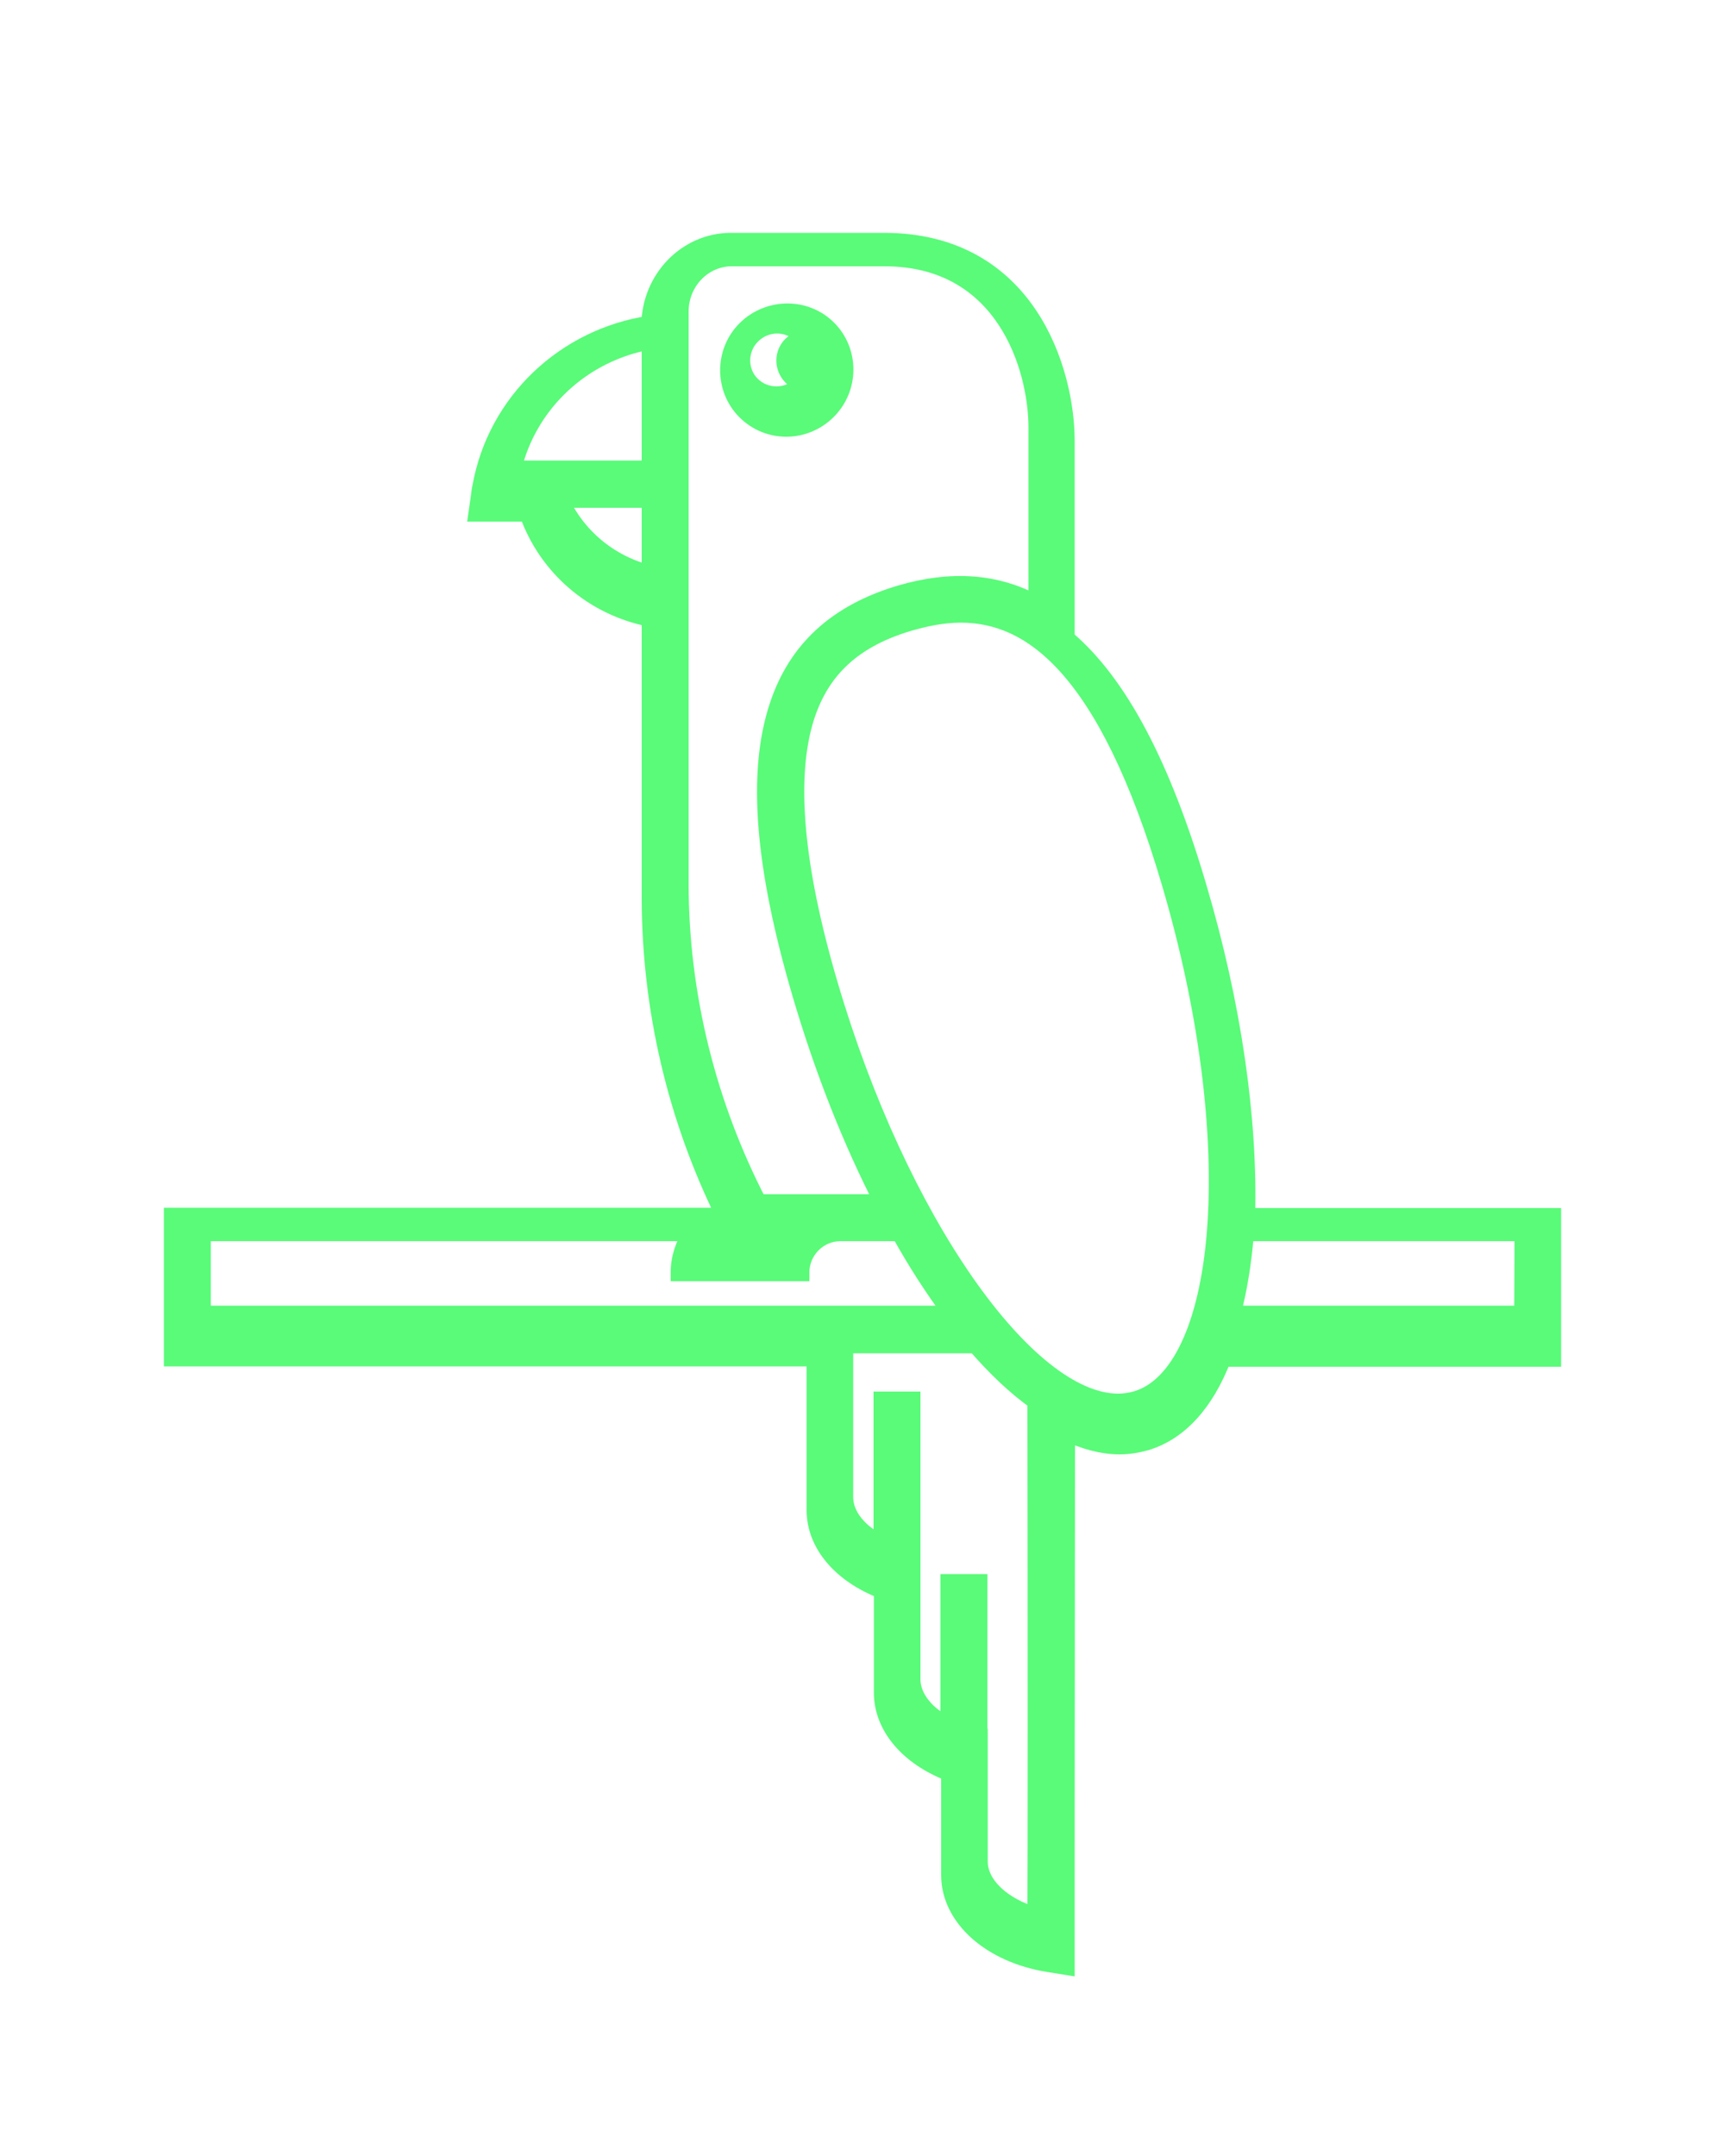 <?xml version="1.0" encoding="utf-8"?>
<!-- Generator: Adobe Illustrator 25.0.0, SVG Export Plug-In . SVG Version: 6.00 Build 0)  -->
<svg version="1.1" id="Layer_1" xmlns="http://www.w3.org/2000/svg" xmlns:xlink="http://www.w3.org/1999/xlink" x="0px" y="0px"
	 viewBox="0 0 500 625" style="enable-background:new 0 0 500 625;" xml:space="preserve">
<style type="text/css">
	.st0{fill:#59FB79;stroke:#59FB79;stroke-width:5;stroke-miterlimit:10;}
</style>
<path class="st0" d="M-275.2,107.3c0-9.3-7.5-16.9-16.7-16.9s-16.7,7.6-16.7,16.9s7.5,16.9,16.7,16.9S-275.2,116.6-275.2,107.3z
	 M-306.2,107.3c0-5.6,4.5-10.2,10.1-10.2c0.5,0,1,0.1,1.5,0.1c-0.9,1.1-1.5,2.5-1.5,4.1c0,3.5,2.8,6.4,6.4,6.4
	c1.4,0,2.7-0.5,3.7-1.2c0,0.3,0,0.5,0,0.8c0,5.6-4.5,10.2-10.1,10.2C-301.7,117.5-306.2,112.9-306.2,107.3z"/>
<path class="st0" d="M-158.7,352.6c0.8-28.1-4-61.5-14-95.3c-10.4-35.4-23-59.3-38.3-72.2c0-31.9,0-53.6,0-57.3
	c0-20-11-57.8-52.8-57.8h-44.5c-12.8,0.1-23.1,10.9-23.3,24c-24.6,3.7-44.6,22.4-49,47.2c-0.2,0.8-0.3,1.7-0.4,2.6l-0.7,4.9h14.7
	c5.5,15.7,19,27.3,35.5,30.5V260c0,32.4,7.5,64.1,21.6,92.6H-470v41h186.3v44.2c0,9.8,7.5,18.6,19.5,23.2v29.7
	c0,9.8,7.5,18.6,19.5,23.2v29.7c0,12.3,11.8,22.9,28.7,25.6l5,0.8v-5.1c0-1.7,0-68.6,0.1-149.7c5.3,2.5,10.4,3.9,15.4,3.9
	c2.6,0,5.1-0.4,7.6-1.1c9.7-2.9,17.3-11.3,22.3-24.3H-70v-41h-88.7V352.6z M-331.5,166.4c-11.7-2.8-21.4-10.9-26.2-21.7h26.2V166.4z
	 M-331.5,136h-39.9c4.6-19.3,20.4-33.8,39.9-37.2V136z M-322.9,256V90.3c0-8.5,6.6-15.5,14.8-15.6h44.5c35,0,44.2,32.2,44.2,49.2
	c0,3.5,0,22.7,0,51.3c-11.7-6.5-24.9-7.4-39.8-3c-18.3,5.5-29.9,16.1-35.3,32.5c-6.4,19.3-4.2,46.5,6.6,83.3
	c6.6,22.5,14.8,43,23.9,60.7h-36.2C-314.9,320.3-322.9,288.5-322.9,256z M-461.4,381v-23.7h142c-2.3,3.3-3.7,7.3-3.7,11.6h8.6
	c0-5.1,3.3-9.5,7.9-11c-2,3.2-3.2,7-3.2,11h8.6c0-5.1,3.3-9.5,7.9-11c-2,3.2-3.2,7-3.2,11h8.6c0-6.4,5.2-11.6,11.5-11.6h17.2
	c4.9,8.8,10,16.7,15.3,23.7H-461.4z M-219.7,555.5c-9.8-2.9-16.5-9.1-16.5-15.9v-36h-0.1v-44.8h-8.6v41.7
	c-6.7-3.3-10.8-8.4-10.8-13.7v-80.9h-8.6v41.8c-6.8-3.3-10.9-8.4-10.9-13.7v-44.2h38c5.8,6.7,11.7,12.3,17.5,16.4
	C-219.6,476.6-219.6,537.5-219.7,555.5z M-167.7,357.4c-2.2,27-10.5,44.6-22.8,48.3c-1.7,0.5-3.5,0.8-5.4,0.8
	c-26.6,0-63.6-52.6-83.7-121c-10.2-34.6-12.4-60.8-6.7-78.1c4.5-13.6,13.9-22.2,29.6-26.9c4.8-1.4,9.9-2.5,15.2-2.5
	c19.9,0,42.1,14.7,60.7,77.9C-170,292.5-165.4,328.6-167.7,357.4z M-78.6,381h-84.3c1.8-6.8,3.1-14.4,3.8-22.9c0-0.3,0-0.5,0.1-0.8
	h80.5L-78.6,381L-78.6,381z"/>
<path class="st0" d="M239.9,119.1c6.6-6.6,6.6-17.3,0.1-23.8c-6.5-6.5-17.2-6.4-23.8,0.1s-6.6,17.3-0.1,23.8
	C222.7,125.8,233.3,125.7,239.9,119.1z M218,97.2c4-4,10.4-4,14.4-0.1c0.4,0.4,0.6,0.8,1,1.1c-1.4,0.1-2.8,0.7-4,1.8
	c-2.5,2.5-2.5,6.5,0,9.1c1,1,2.3,1.6,3.5,1.8c-0.2,0.2-0.4,0.4-0.6,0.6c-4,4-10.4,4-14.4,0.1S214,101.1,218,97.2z"/>
<path class="st0" d="M361.3,352.6c0.8-28.1-4-61.5-14-95.3c-10.4-35.4-23-59.3-38.3-72.2c0-31.9,0-53.6,0-57.3
	c0-20-11-57.8-52.8-57.8h-44.5c-12.8,0.1-23.1,10.9-23.3,24c-24.6,3.7-44.6,22.4-49,47.2c-0.2,0.8-0.3,1.7-0.4,2.6l-0.7,4.9H153
	c5.5,15.7,19,27.3,35.5,30.5V260c0,32.4,7.5,64.1,21.6,92.6H50v41h186.3v44.2c0,9.8,7.5,18.6,19.5,23.2v29.7
	c0,9.8,7.5,18.6,19.5,23.2v29.7c0,12.3,11.8,22.9,28.7,25.6l5,0.8v-5.1c0-1.7,0-68.6,0.1-149.7c5.3,2.5,10.4,3.9,15.4,3.9
	c2.6,0,5.1-0.4,7.6-1.1c9.7-2.9,17.3-11.3,22.3-24.3H450v-41h-88.7V352.6z M188.5,166.4c-11.7-2.8-21.4-10.9-26.2-21.7h26.2V166.4z
	 M188.5,136h-39.9c4.6-19.3,20.4-33.8,39.9-37.2V136z M197.1,256V90.3c0-8.5,6.6-15.5,14.8-15.6h44.5c35,0,44.2,32.2,44.2,49.2
	c0,3.5,0,22.7,0,51.3c-11.7-6.5-24.9-7.4-39.8-3c-18.3,5.5-29.9,16.1-35.3,32.5c-6.4,19.3-4.2,46.5,6.6,83.3
	c6.6,22.5,14.8,43,23.9,60.7h-36.2C205.1,320.3,197.1,288.5,197.1,256z M58.6,381v-23.7h142c-2.3,3.3-3.7,7.3-3.7,11.6h8.6
	c0-5.1,3.3-9.5,7.9-11c-2,3.2-3.2,7-3.2,11h8.6c0-5.1,3.3-9.5,7.9-11c-2,3.2-3.2,7-3.2,11h8.6c0-6.4,5.2-11.6,11.5-11.6h17.2
	c4.9,8.8,10,16.7,15.3,23.7H58.6z M300.3,555.5c-9.8-2.9-16.5-9.1-16.5-15.9v-36h-0.1v-44.8h-8.6v41.7c-6.7-3.3-10.8-8.4-10.8-13.7
	v-80.9h-8.6v41.8c-6.8-3.3-10.9-8.4-10.9-13.7v-44.2h38c5.8,6.7,11.7,12.3,17.5,16.4C300.4,476.6,300.4,537.5,300.3,555.5z
	 M352.3,357.4c-2.2,27-10.5,44.6-22.8,48.3c-1.7,0.5-3.5,0.8-5.4,0.8c-26.6,0-63.6-52.6-83.7-121c-10.2-34.6-12.4-60.8-6.7-78.1
	c4.5-13.6,13.9-22.2,29.6-26.9c4.8-1.4,9.9-2.5,15.2-2.5c19.9,0,42.1,14.7,60.7,77.9C350,292.5,354.6,328.6,352.3,357.4z M441.4,381
	h-84.3c1.8-6.8,3.1-14.4,3.8-22.9c0-0.3,0-0.5,0.1-0.8h80.5L441.4,381L441.4,381z"/>
<path class="st0" d="M736.3,119.1c6.6,6.6,17.3,6.6,23.8,0.1s6.4-17.2-0.1-23.8s-17.3-6.6-23.8-0.1S729.7,112.5,736.3,119.1z
	 M758.2,97.2c4,4,4,10.4,0.1,14.4c-0.4,0.4-0.8,0.6-1.1,1c-0.1-1.4-0.7-2.8-1.8-4c-2.5-2.5-6.5-2.5-9.1,0c-1,1-1.6,2.3-1.8,3.5
	c-0.2-0.2-0.4-0.4-0.6-0.6c-4-4-4-10.4-0.1-14.4C747.8,93.2,754.3,93.2,758.2,97.2z"/>
<path class="st0" d="M881.3,352.6c0.8-28.1-4-61.5-14-95.3c-10.4-35.4-23-59.3-38.3-72.2c0-31.9,0-53.6,0-57.3
	c0-20-11-57.8-52.8-57.8h-44.5c-12.8,0.1-23.1,10.9-23.3,24c-24.6,3.7-44.6,22.4-49,47.2c-0.2,0.8-0.3,1.7-0.4,2.6l-0.7,4.9H673
	c5.5,15.7,19,27.3,35.5,30.5V260c0,32.4,7.5,64.1,21.6,92.6H570v41h186.3v44.2c0,9.8,7.5,18.6,19.5,23.2v29.7
	c0,9.8,7.5,18.6,19.5,23.2v29.7c0,12.3,11.8,22.9,28.7,25.6l5,0.8v-5.1c0-1.7,0-68.6,0.1-149.7c5.3,2.5,10.4,3.9,15.4,3.9
	c2.6,0,5.1-0.4,7.6-1.1c9.7-2.9,17.3-11.3,22.3-24.3H970v-41h-88.7V352.6z M708.5,166.4c-11.7-2.8-21.4-10.9-26.2-21.7h26.2V166.4z
	 M708.5,136h-39.9c4.6-19.3,20.4-33.8,39.9-37.2V136z M717.1,256V90.3c0-8.5,6.6-15.5,14.8-15.6h44.5c35,0,44.2,32.2,44.2,49.2
	c0,3.5,0,22.7,0,51.3c-11.7-6.5-24.9-7.4-39.8-3c-18.3,5.5-29.9,16.1-35.3,32.5c-6.4,19.3-4.2,46.5,6.6,83.3
	c6.6,22.5,14.8,43,23.9,60.7h-36.2C725.1,320.3,717.1,288.5,717.1,256z M578.6,381v-23.7h142c-2.3,3.3-3.7,7.3-3.7,11.6h8.6
	c0-5.1,3.3-9.5,7.9-11c-2,3.2-3.2,7-3.2,11h8.6c0-5.1,3.3-9.5,7.9-11c-2,3.2-3.2,7-3.2,11h8.6c0-6.4,5.2-11.6,11.5-11.6h17.2
	c4.9,8.8,10,16.7,15.3,23.7H578.6z M820.3,555.5c-9.8-2.9-16.5-9.1-16.5-15.9v-36h-0.1v-44.8h-8.6v41.7c-6.7-3.3-10.8-8.4-10.8-13.7
	v-80.9h-8.6v41.8c-6.8-3.3-10.9-8.4-10.9-13.7v-44.2h38c5.8,6.7,11.7,12.3,17.5,16.4C820.4,476.6,820.4,537.5,820.3,555.5z
	 M872.3,357.4c-2.2,27-10.5,44.6-22.8,48.3c-1.7,0.5-3.5,0.8-5.4,0.8c-26.6,0-63.6-52.6-83.7-121c-10.2-34.6-12.4-60.8-6.7-78.1
	c4.5-13.6,13.9-22.2,29.6-26.9c4.8-1.4,9.9-2.5,15.2-2.5c19.9,0,42.1,14.7,60.7,77.9C870,292.5,874.6,328.6,872.3,357.4z M961.4,381
	h-84.3c1.8-6.8,3.1-14.4,3.8-22.9c0-0.3,0-0.5,0.1-0.8h80.5L961.4,381L961.4,381z"/>
<path class="st0" d="M1284.8,107.3c0-9.3-7.5-16.9-16.7-16.9c-9.2,0-16.7,7.6-16.7,16.9s7.5,16.9,16.7,16.9
	C1277.3,124.2,1284.8,116.6,1284.8,107.3z"/>
<path class="st0" d="M1401.3,352.6c0.8-28.1-4-61.5-14-95.3c-10.4-35.4-23-59.3-38.3-72.2c0-31.9,0-53.6,0-57.3
	c0-20-11-57.8-52.8-57.8h-44.5c-12.8,0.1-23.1,10.9-23.3,24c-24.6,3.7-44.6,22.4-49,47.2c-0.2,0.8-0.3,1.7-0.4,2.6l-0.7,4.9h14.7
	c5.5,15.7,19,27.3,35.5,30.5V260c0,32.4,7.5,64.1,21.6,92.6H1090v41h186.3v44.2c0,9.8,7.5,18.6,19.5,23.2v29.7
	c0,9.8,7.5,18.6,19.5,23.2v29.7c0,12.3,11.8,22.9,28.7,25.6l5,0.8v-5.1c0-1.7,0-68.6,0.1-149.7c5.3,2.5,10.4,3.9,15.4,3.9
	c2.6,0,5.1-0.4,7.6-1.1c9.7-2.9,17.3-11.3,22.3-24.3h95.6v-41h-88.7V352.6z M1228.5,166.4c-11.7-2.8-21.4-10.9-26.2-21.7h26.2V166.4
	z M1228.5,136h-39.9c4.6-19.3,20.4-33.8,39.9-37.2V136z M1237.1,256V90.3c0-8.5,6.6-15.5,14.8-15.6h44.5c35,0,44.2,32.2,44.2,49.2
	c0,3.5,0,22.7,0,51.3c-11.7-6.5-24.9-7.4-39.8-3c-18.3,5.5-29.9,16.1-35.3,32.5c-6.4,19.3-4.2,46.5,6.6,83.3
	c6.6,22.5,14.8,43,23.9,60.7h-36.2C1245.1,320.3,1237.1,288.5,1237.1,256z M1098.6,381v-23.7h142c-2.3,3.3-3.7,7.3-3.7,11.6h8.6
	c0-5.1,3.3-9.5,7.9-11c-2,3.2-3.2,7-3.2,11h8.6c0-5.1,3.3-9.5,7.9-11c-2,3.2-3.2,7-3.2,11h8.6c0-6.4,5.2-11.6,11.5-11.6h17.2
	c4.9,8.8,10,16.7,15.3,23.7H1098.6z M1340.3,555.5c-9.8-2.9-16.5-9.1-16.5-15.9v-36h-0.1v-44.8h-8.6v41.7
	c-6.7-3.3-10.8-8.4-10.8-13.7v-80.9h-8.6v41.8c-6.8-3.3-10.9-8.4-10.9-13.7v-44.2h38c5.8,6.7,11.7,12.3,17.5,16.4
	C1340.4,476.6,1340.4,537.5,1340.3,555.5z M1392.3,357.4c-2.2,27-10.5,44.6-22.8,48.3c-1.7,0.5-3.5,0.8-5.4,0.8
	c-26.6,0-63.6-52.6-83.7-121c-10.2-34.6-12.4-60.8-6.7-78.1c4.5-13.6,13.9-22.2,29.6-26.9c4.8-1.4,9.9-2.5,15.2-2.5
	c19.9,0,42.1,14.7,60.7,77.9C1390,292.5,1394.6,328.6,1392.3,357.4z M1481.4,381h-84.3c1.8-6.8,3.1-14.4,3.8-22.9
	c0-0.3,0-0.5,0.1-0.8h80.5L1481.4,381L1481.4,381z"/>
<path class="st0" d="M1804.8,107.3c0-9.3-7.5-16.9-16.7-16.9c-9.2,0-16.7,7.6-16.7,16.9s7.5,16.9,16.7,16.9
	C1797.3,124.2,1804.8,116.6,1804.8,107.3z M1773.8,109.8c0-4.3,3.4-7.8,7.7-7.8c0.4,0,0.8,0.1,1.1,0.1c-0.7,0.8-1.1,1.9-1.1,3.1
	c0,2.7,2.1,4.9,4.9,4.9c1.1,0,2.1-0.4,2.8-0.9c0,0.2,0,0.4,0,0.6c0,4.3-3.4,7.8-7.7,7.8C1777.2,117.5,1773.8,114,1773.8,109.8z"/>
<path class="st0" d="M1921.3,352.6c0.8-28.1-4-61.5-14-95.3c-10.4-35.4-23-59.3-38.3-72.2c0-31.9,0-53.6,0-57.3
	c0-20-11-57.8-52.8-57.8h-44.5c-12.8,0.1-23.1,10.9-23.3,24c-24.6,3.7-44.6,22.4-49,47.2c-0.2,0.8-0.3,1.7-0.4,2.6l-0.7,4.9h14.7
	c5.5,15.7,19,27.3,35.5,30.5V260c0,32.4,7.5,64.1,21.6,92.6H1610v41h186.3v44.2c0,9.8,7.5,18.6,19.5,23.2v29.7
	c0,9.8,7.5,18.6,19.5,23.2v29.7c0,12.3,11.8,22.9,28.7,25.6l5,0.8v-5.1c0-1.7,0-68.6,0.1-149.7c5.3,2.5,10.4,3.9,15.4,3.9
	c2.6,0,5.1-0.4,7.6-1.1c9.7-2.9,17.3-11.3,22.3-24.3h95.6v-41h-88.7V352.6z M1748.5,166.4c-11.7-2.8-21.4-10.9-26.2-21.7h26.2V166.4
	z M1748.5,136h-39.9c4.6-19.3,20.4-33.8,39.9-37.2V136z M1757.1,256V90.3c0-8.5,6.6-15.5,14.8-15.6h44.5c35,0,44.2,32.2,44.2,49.2
	c0,3.5,0,22.7,0,51.3c-11.7-6.5-24.9-7.4-39.8-3c-18.3,5.5-29.9,16.1-35.3,32.5c-6.4,19.3-4.2,46.5,6.6,83.3
	c6.6,22.5,14.8,43,23.9,60.7h-36.2C1765.1,320.3,1757.1,288.5,1757.1,256z M1618.6,381v-23.7h142c-2.3,3.3-3.7,7.3-3.7,11.6h8.6
	c0-5.1,3.3-9.5,7.9-11c-2,3.2-3.2,7-3.2,11h8.6c0-5.1,3.3-9.5,7.9-11c-2,3.2-3.2,7-3.2,11h8.6c0-6.4,5.2-11.6,11.5-11.6h17.2
	c4.9,8.8,10,16.7,15.3,23.7H1618.6z M1860.3,555.5c-9.8-2.9-16.5-9.1-16.5-15.9v-36h-0.1v-44.8h-8.6v41.7
	c-6.7-3.3-10.8-8.4-10.8-13.7v-80.9h-8.6v41.8c-6.8-3.3-10.9-8.4-10.9-13.7v-44.2h38c5.8,6.7,11.7,12.3,17.5,16.4
	C1860.4,476.6,1860.4,537.5,1860.3,555.5z M1912.3,357.4c-2.2,27-10.5,44.6-22.8,48.3c-1.7,0.5-3.5,0.8-5.4,0.8
	c-26.6,0-63.6-52.6-83.7-121c-10.2-34.6-12.4-60.8-6.7-78.1c4.5-13.6,13.9-22.2,29.6-26.9c4.8-1.4,9.9-2.5,15.2-2.5
	c19.9,0,42.1,14.7,60.7,77.9C1910,292.5,1914.6,328.6,1912.3,357.4z M2001.4,381h-84.3c1.8-6.8,3.1-14.4,3.8-22.9
	c0-0.3,0-0.5,0.1-0.8h80.5L2001.4,381L2001.4,381z"/>
</svg>

